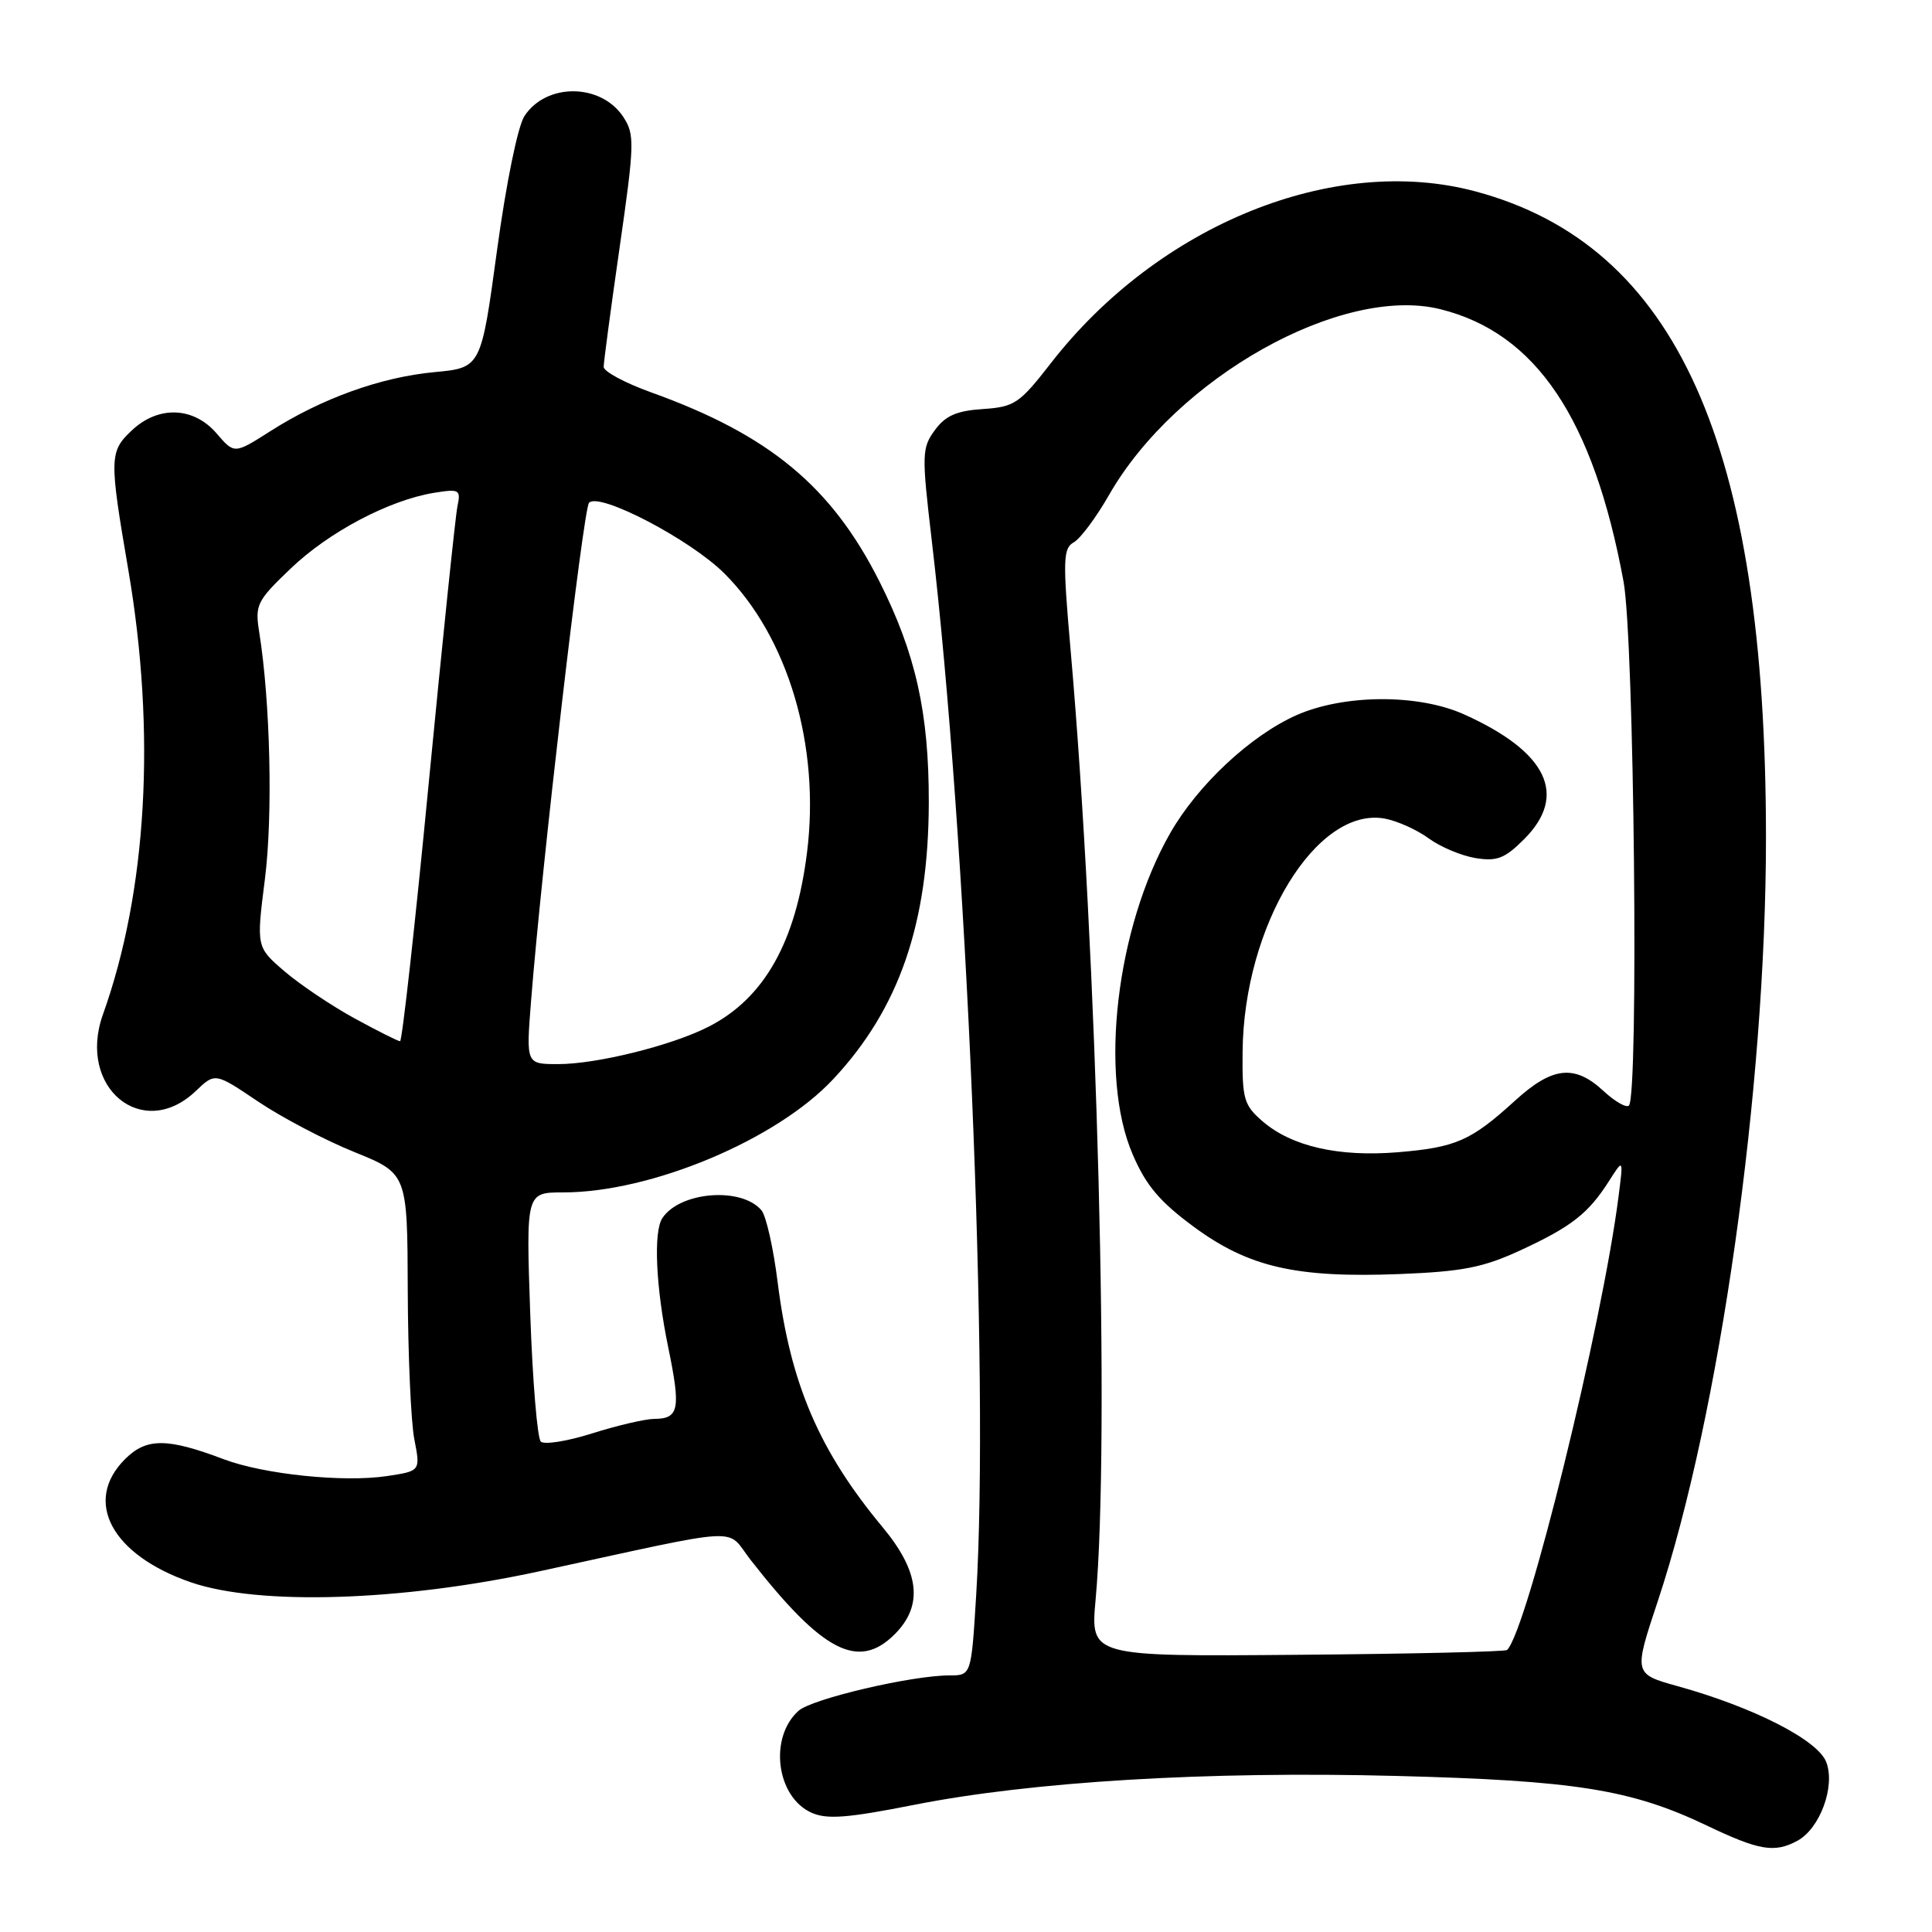 <?xml version="1.0" encoding="UTF-8" standalone="no"?>
<!DOCTYPE svg PUBLIC "-//W3C//DTD SVG 1.1//EN" "http://www.w3.org/Graphics/SVG/1.1/DTD/svg11.dtd" >
<svg xmlns="http://www.w3.org/2000/svg" xmlns:xlink="http://www.w3.org/1999/xlink" version="1.1" viewBox="0 0 256 256">
 <g >
 <path fill="currentColor"
d=" M 238.15 243.92 C 241.15 242.31 243.22 236.70 241.99 233.49 C 240.89 230.57 232.39 226.23 222.31 223.43 C 216.46 221.80 216.46 221.80 219.67 212.15 C 227.87 187.45 234.00 144.21 234.00 111.03 C 234.00 58.87 222.14 32.49 195.50 25.36 C 176.75 20.35 153.51 29.76 139.23 48.14 C 135.08 53.48 134.43 53.92 130.23 54.20 C 126.76 54.43 125.27 55.08 123.87 57.00 C 122.15 59.36 122.12 60.18 123.45 71.50 C 128.09 110.85 131.11 182.57 129.35 211.34 C 128.70 222.00 128.70 222.00 125.81 222.00 C 120.81 222.00 107.57 225.10 105.81 226.69 C 101.87 230.22 102.85 238.06 107.50 240.18 C 109.54 241.11 112.24 240.91 121.13 239.15 C 136.80 236.06 159.91 234.67 185.00 235.32 C 208.74 235.93 216.12 237.11 226.13 241.88 C 233.11 245.21 235.11 245.55 238.15 243.92 Z  M 118.55 216.55 C 122.37 212.73 121.86 208.26 116.95 202.36 C 108.55 192.26 104.74 183.38 103.05 169.96 C 102.49 165.43 101.52 161.13 100.91 160.39 C 98.30 157.24 90.12 157.87 87.77 161.40 C 86.56 163.20 86.90 170.59 88.55 178.56 C 90.23 186.73 89.98 187.99 86.69 188.01 C 85.49 188.02 81.80 188.88 78.50 189.92 C 75.20 190.97 72.12 191.46 71.66 191.02 C 71.20 190.58 70.57 182.97 70.26 174.11 C 69.70 158.00 69.70 158.00 74.64 158.00 C 86.28 158.00 102.89 151.04 110.40 143.00 C 119.15 133.65 123.04 122.36 123.07 106.31 C 123.09 94.44 121.33 86.59 116.53 77.05 C 110.18 64.44 101.93 57.61 86.25 51.98 C 82.81 50.74 80.00 49.23 79.99 48.62 C 79.99 48.00 80.94 40.86 82.11 32.75 C 84.08 19.04 84.11 17.82 82.60 15.51 C 79.66 11.02 72.39 10.94 69.49 15.38 C 68.61 16.73 67.06 24.31 65.85 33.23 C 63.74 48.73 63.74 48.73 57.55 49.31 C 50.44 49.98 42.60 52.80 35.78 57.16 C 31.05 60.17 31.05 60.17 28.69 57.42 C 25.65 53.89 20.99 53.72 17.49 57.01 C 14.48 59.83 14.46 60.66 17.00 75.50 C 20.69 97.08 19.49 118.07 13.64 134.42 C 10.18 144.11 18.90 151.29 25.95 144.56 C 28.50 142.12 28.50 142.12 34.21 145.97 C 37.35 148.08 43.08 151.09 46.95 152.65 C 53.98 155.50 53.98 155.50 54.03 171.00 C 54.06 179.53 54.45 188.39 54.90 190.71 C 55.72 194.92 55.72 194.92 51.26 195.59 C 45.52 196.45 34.96 195.36 29.66 193.36 C 22.12 190.51 19.40 190.51 16.56 193.35 C 10.98 198.93 14.79 206.04 25.28 209.66 C 34.31 212.77 53.15 212.18 71.50 208.20 C 99.28 202.18 96.06 202.35 99.47 206.71 C 109.01 218.91 113.74 221.35 118.55 216.55 Z  M 145.17 212.00 C 147.09 190.97 145.40 126.46 141.86 86.13 C 140.81 74.16 140.86 72.66 142.28 71.86 C 143.15 71.38 145.26 68.55 146.95 65.59 C 155.85 50.03 177.79 37.73 190.85 40.97 C 203.52 44.11 211.14 55.45 215.13 77.07 C 216.54 84.70 217.16 145.17 215.84 146.49 C 215.50 146.83 213.98 145.96 212.47 144.56 C 208.63 141.00 205.69 141.33 200.73 145.86 C 194.91 151.16 192.92 152.04 185.20 152.68 C 177.37 153.32 171.17 151.91 167.31 148.59 C 164.82 146.44 164.59 145.65 164.65 139.37 C 164.80 122.64 174.46 106.81 183.50 108.47 C 185.15 108.78 187.76 109.95 189.31 111.09 C 190.85 112.22 193.64 113.39 195.51 113.70 C 198.36 114.16 199.40 113.75 201.95 111.20 C 207.79 105.36 205.03 99.62 194.00 94.66 C 187.94 91.93 178.10 91.98 171.80 94.76 C 165.72 97.46 158.73 103.98 155.06 110.39 C 147.90 122.91 145.60 142.55 150.08 152.95 C 151.85 157.08 153.67 159.23 158.20 162.57 C 165.46 167.91 171.74 169.35 185.42 168.82 C 193.79 168.49 196.51 167.96 201.47 165.67 C 208.22 162.55 210.46 160.80 213.20 156.50 C 215.11 153.50 215.11 153.50 214.47 158.50 C 212.31 175.53 202.38 215.95 199.70 218.63 C 199.47 218.86 186.96 219.15 171.89 219.27 C 144.49 219.50 144.49 219.50 145.17 212.00 Z  M 70.36 132.75 C 71.72 115.26 77.28 67.46 78.05 66.62 C 79.39 65.17 91.49 71.49 96.00 76.00 C 104.45 84.45 108.71 98.87 106.93 112.99 C 105.45 124.85 101.26 132.26 93.94 136.02 C 89.08 138.52 79.11 141.00 73.96 141.00 C 69.71 141.00 69.71 141.00 70.36 132.75 Z  M 47.00 134.95 C 43.98 133.30 39.80 130.50 37.73 128.73 C 33.96 125.50 33.96 125.50 35.10 116.50 C 36.17 108.08 35.82 92.98 34.35 83.78 C 33.77 80.15 34.02 79.63 38.51 75.34 C 43.57 70.49 51.56 66.27 57.52 65.30 C 60.89 64.76 61.08 64.87 60.61 67.11 C 60.34 68.42 58.63 84.91 56.81 103.75 C 55.00 122.59 53.28 137.99 53.01 137.97 C 52.73 137.96 50.02 136.60 47.00 134.95 Z "/>
</g>
</svg>